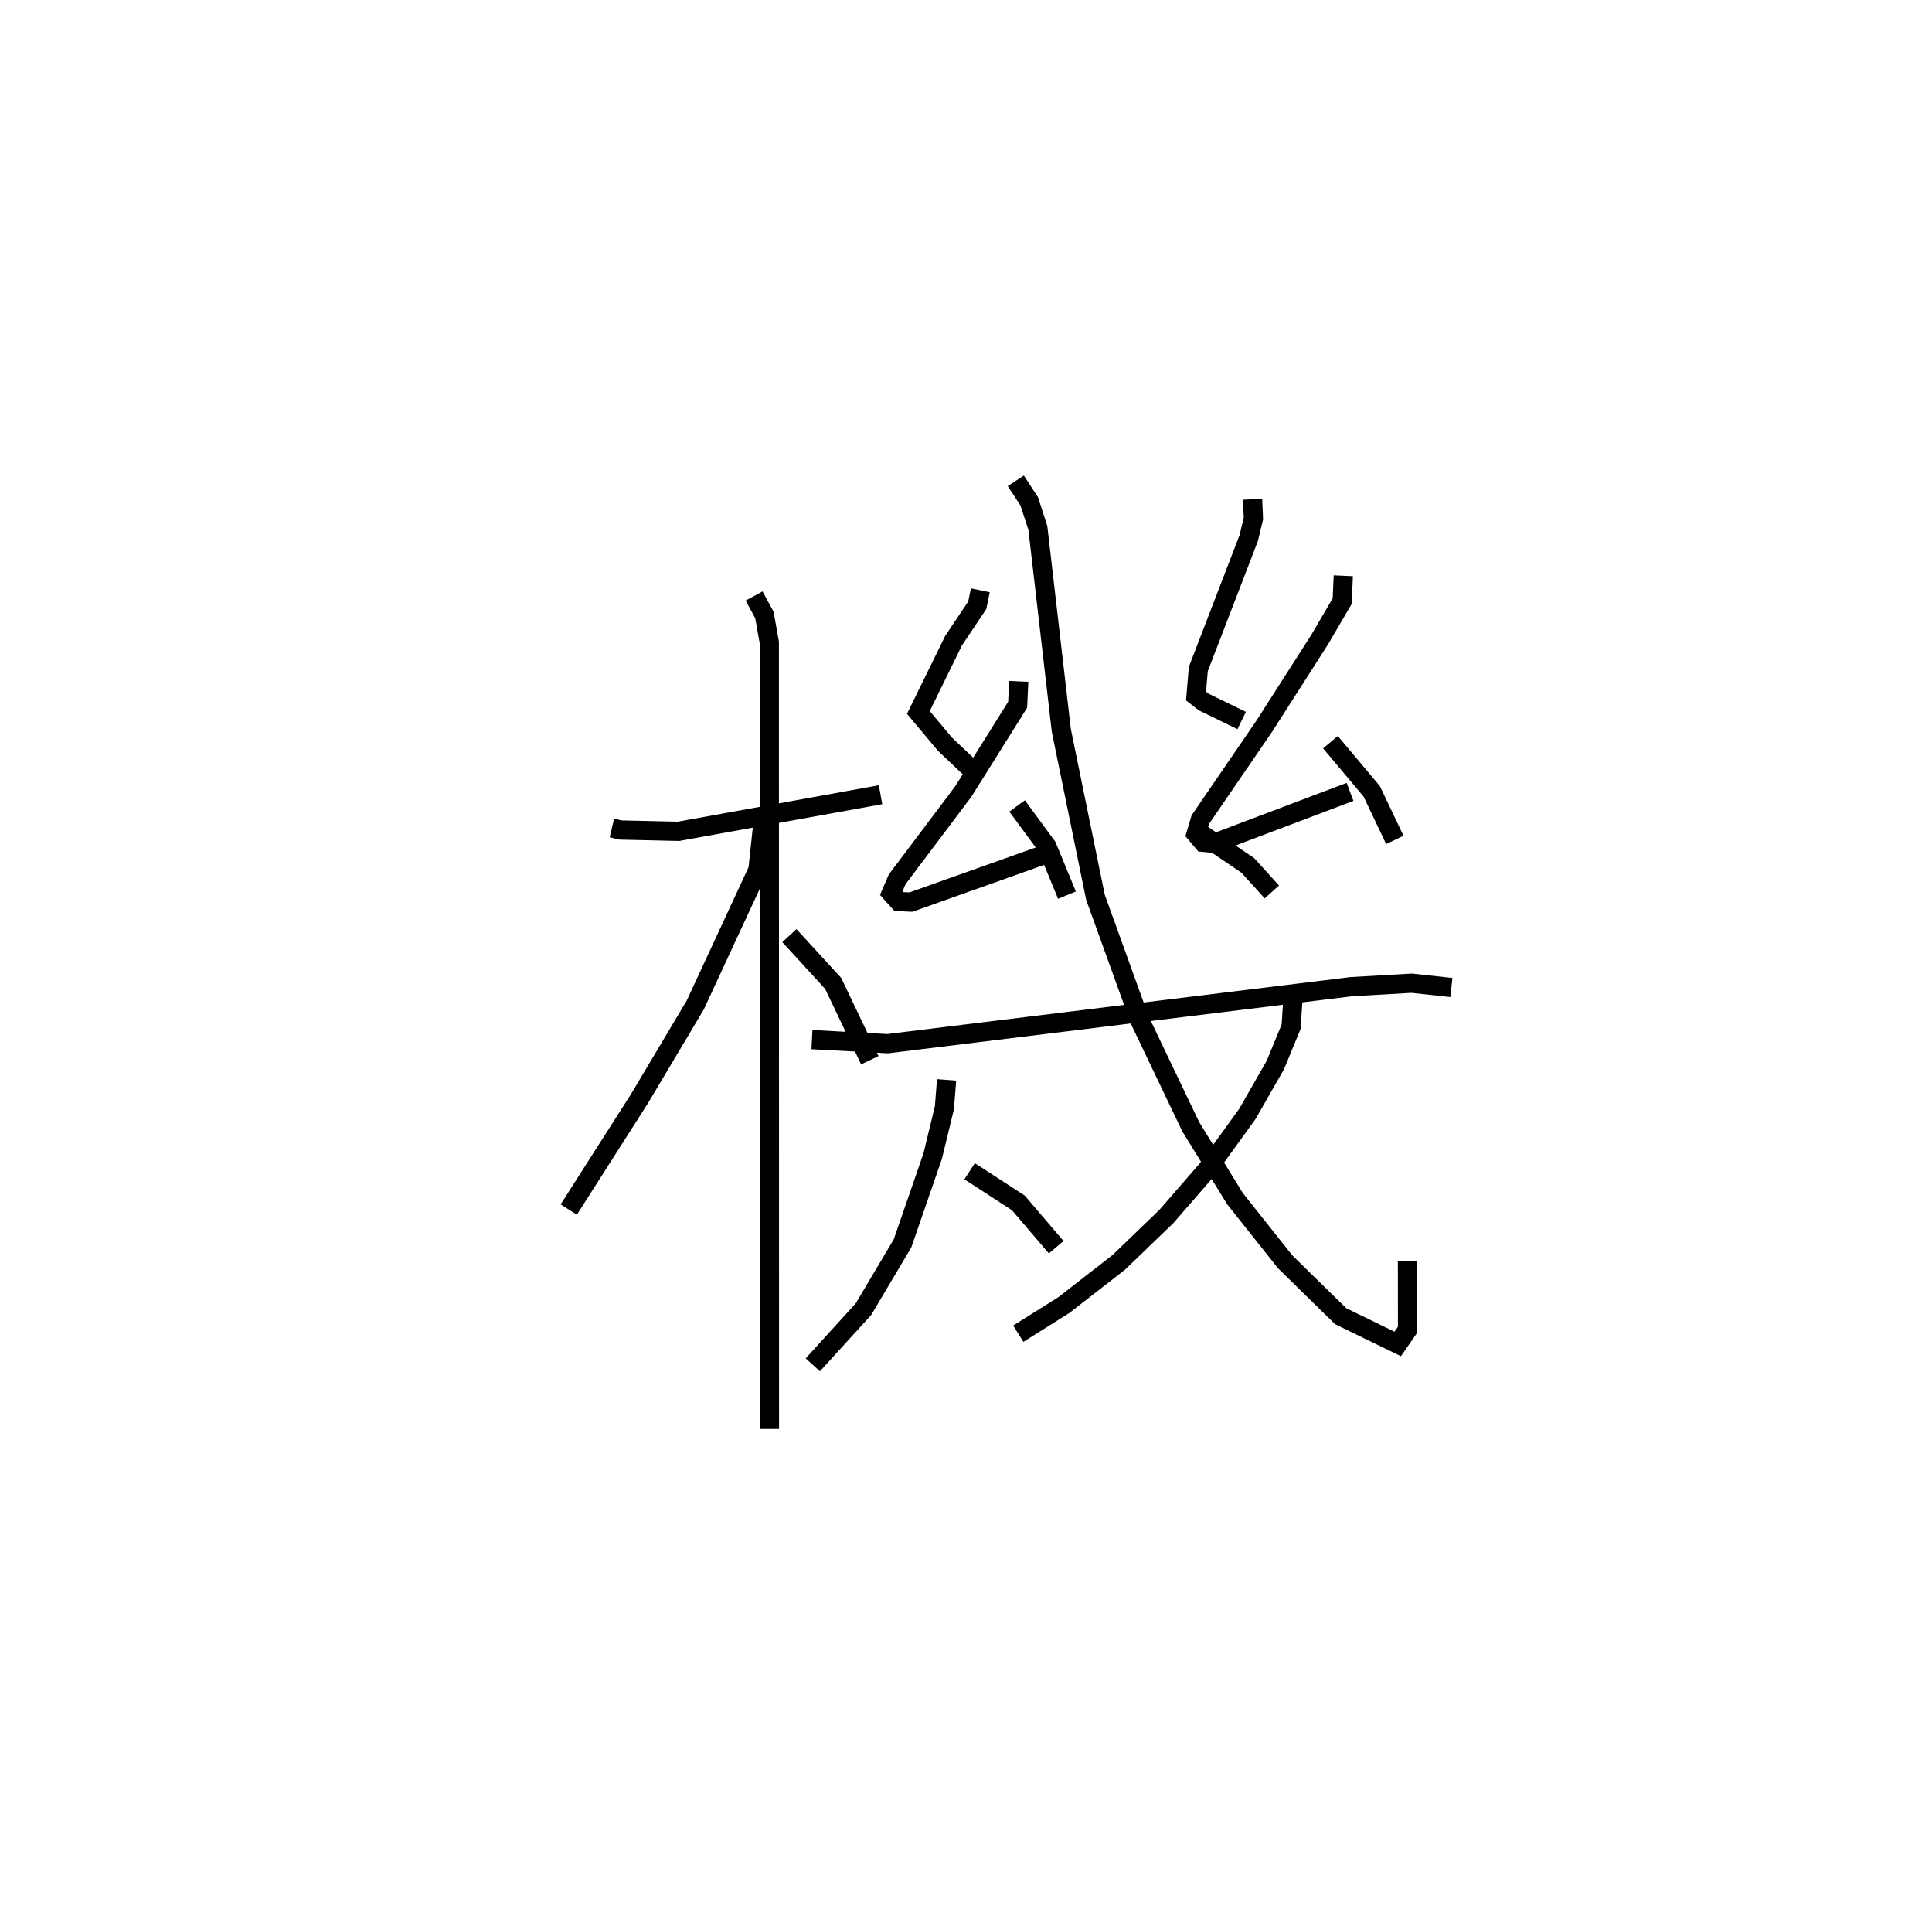 <?xml version="1.0" encoding="utf-8" ?>
<svg baseProfile="full" height="99.307" version="1.1" width="100.484" xmlns="http://www.w3.org/2000/svg" xmlns:ev="http://www.w3.org/2001/xml-events" xmlns:xlink="http://www.w3.org/1999/xlink"><defs /><rect fill="white" height="99.307" width="100.484" x="0" y="0" /><path d="M25,27.518 m0.0,0.0 m6.826,15.535 l0.448,0.107 3.017,0.068 l10.506,-1.903 m-6.576,-10.335 l0.536,0.987 0.255,1.429 l0.007,40.901 m-0.334,-31.557 l-0.263,2.477 -3.261,7.033 l-2.903,4.873 -3.677,5.763 m11.475,-14.245 l2.279,2.487 1.904,3.993 m5.748,-24.438 l-0.161,0.782 -1.233,1.842 l-1.828,3.731 1.382,1.648 l1.445,1.369 m2.391,-4.634 l-0.055,1.215 -2.818,4.5 l-3.448,4.581 -0.307,0.712 l0.396,0.44 0.627,0.029 l6.949,-2.471 m-1.427,-2.528 l1.548,2.103 1.046,2.535 m9.653,-20.586 l0.044,1.001 -0.244,1.017 l-2.622,6.811 -0.118,1.402 l0.397,0.312 1.977,0.962 m5.285,-7.528 l-0.058,1.319 -1.179,2.013 l-2.862,4.474 -3.335,4.871 l-0.223,0.749 0.366,0.433 l0.574,0.054 7.068,-2.674 m-1.019,-2.585 l2.146,2.556 1.202,2.527 m-30.316,10.385 l3.942,0.21 24.111,-2.964 l3.142,-0.18 2.062,0.224 m-26.254,4.803 l-0.113,1.446 -0.611,2.52 l-1.568,4.536 -2.033,3.423 l-2.633,2.892 m8.155,-10.067 l2.536,1.647 1.967,2.304 m-2.1,-39.854 l0.701,1.075 0.445,1.378 l1.22,10.523 1.775,8.675 l2.31,6.402 2.647,5.537 l2.305,3.743 2.61,3.285 l2.884,2.824 2.966,1.442 l0.512,-0.739 -0.004,-3.55 m-5.95,-13.786 l-0.101,1.575 -0.824,2 l-1.455,2.543 -2.087,2.885 l-2.122,2.441 -2.472,2.384 l-2.858,2.223 -2.373,1.491 m9.223,-26.19 l2.714,1.839 1.251,1.38 " fill="none" stroke="black" stroke-width="1" /></svg>